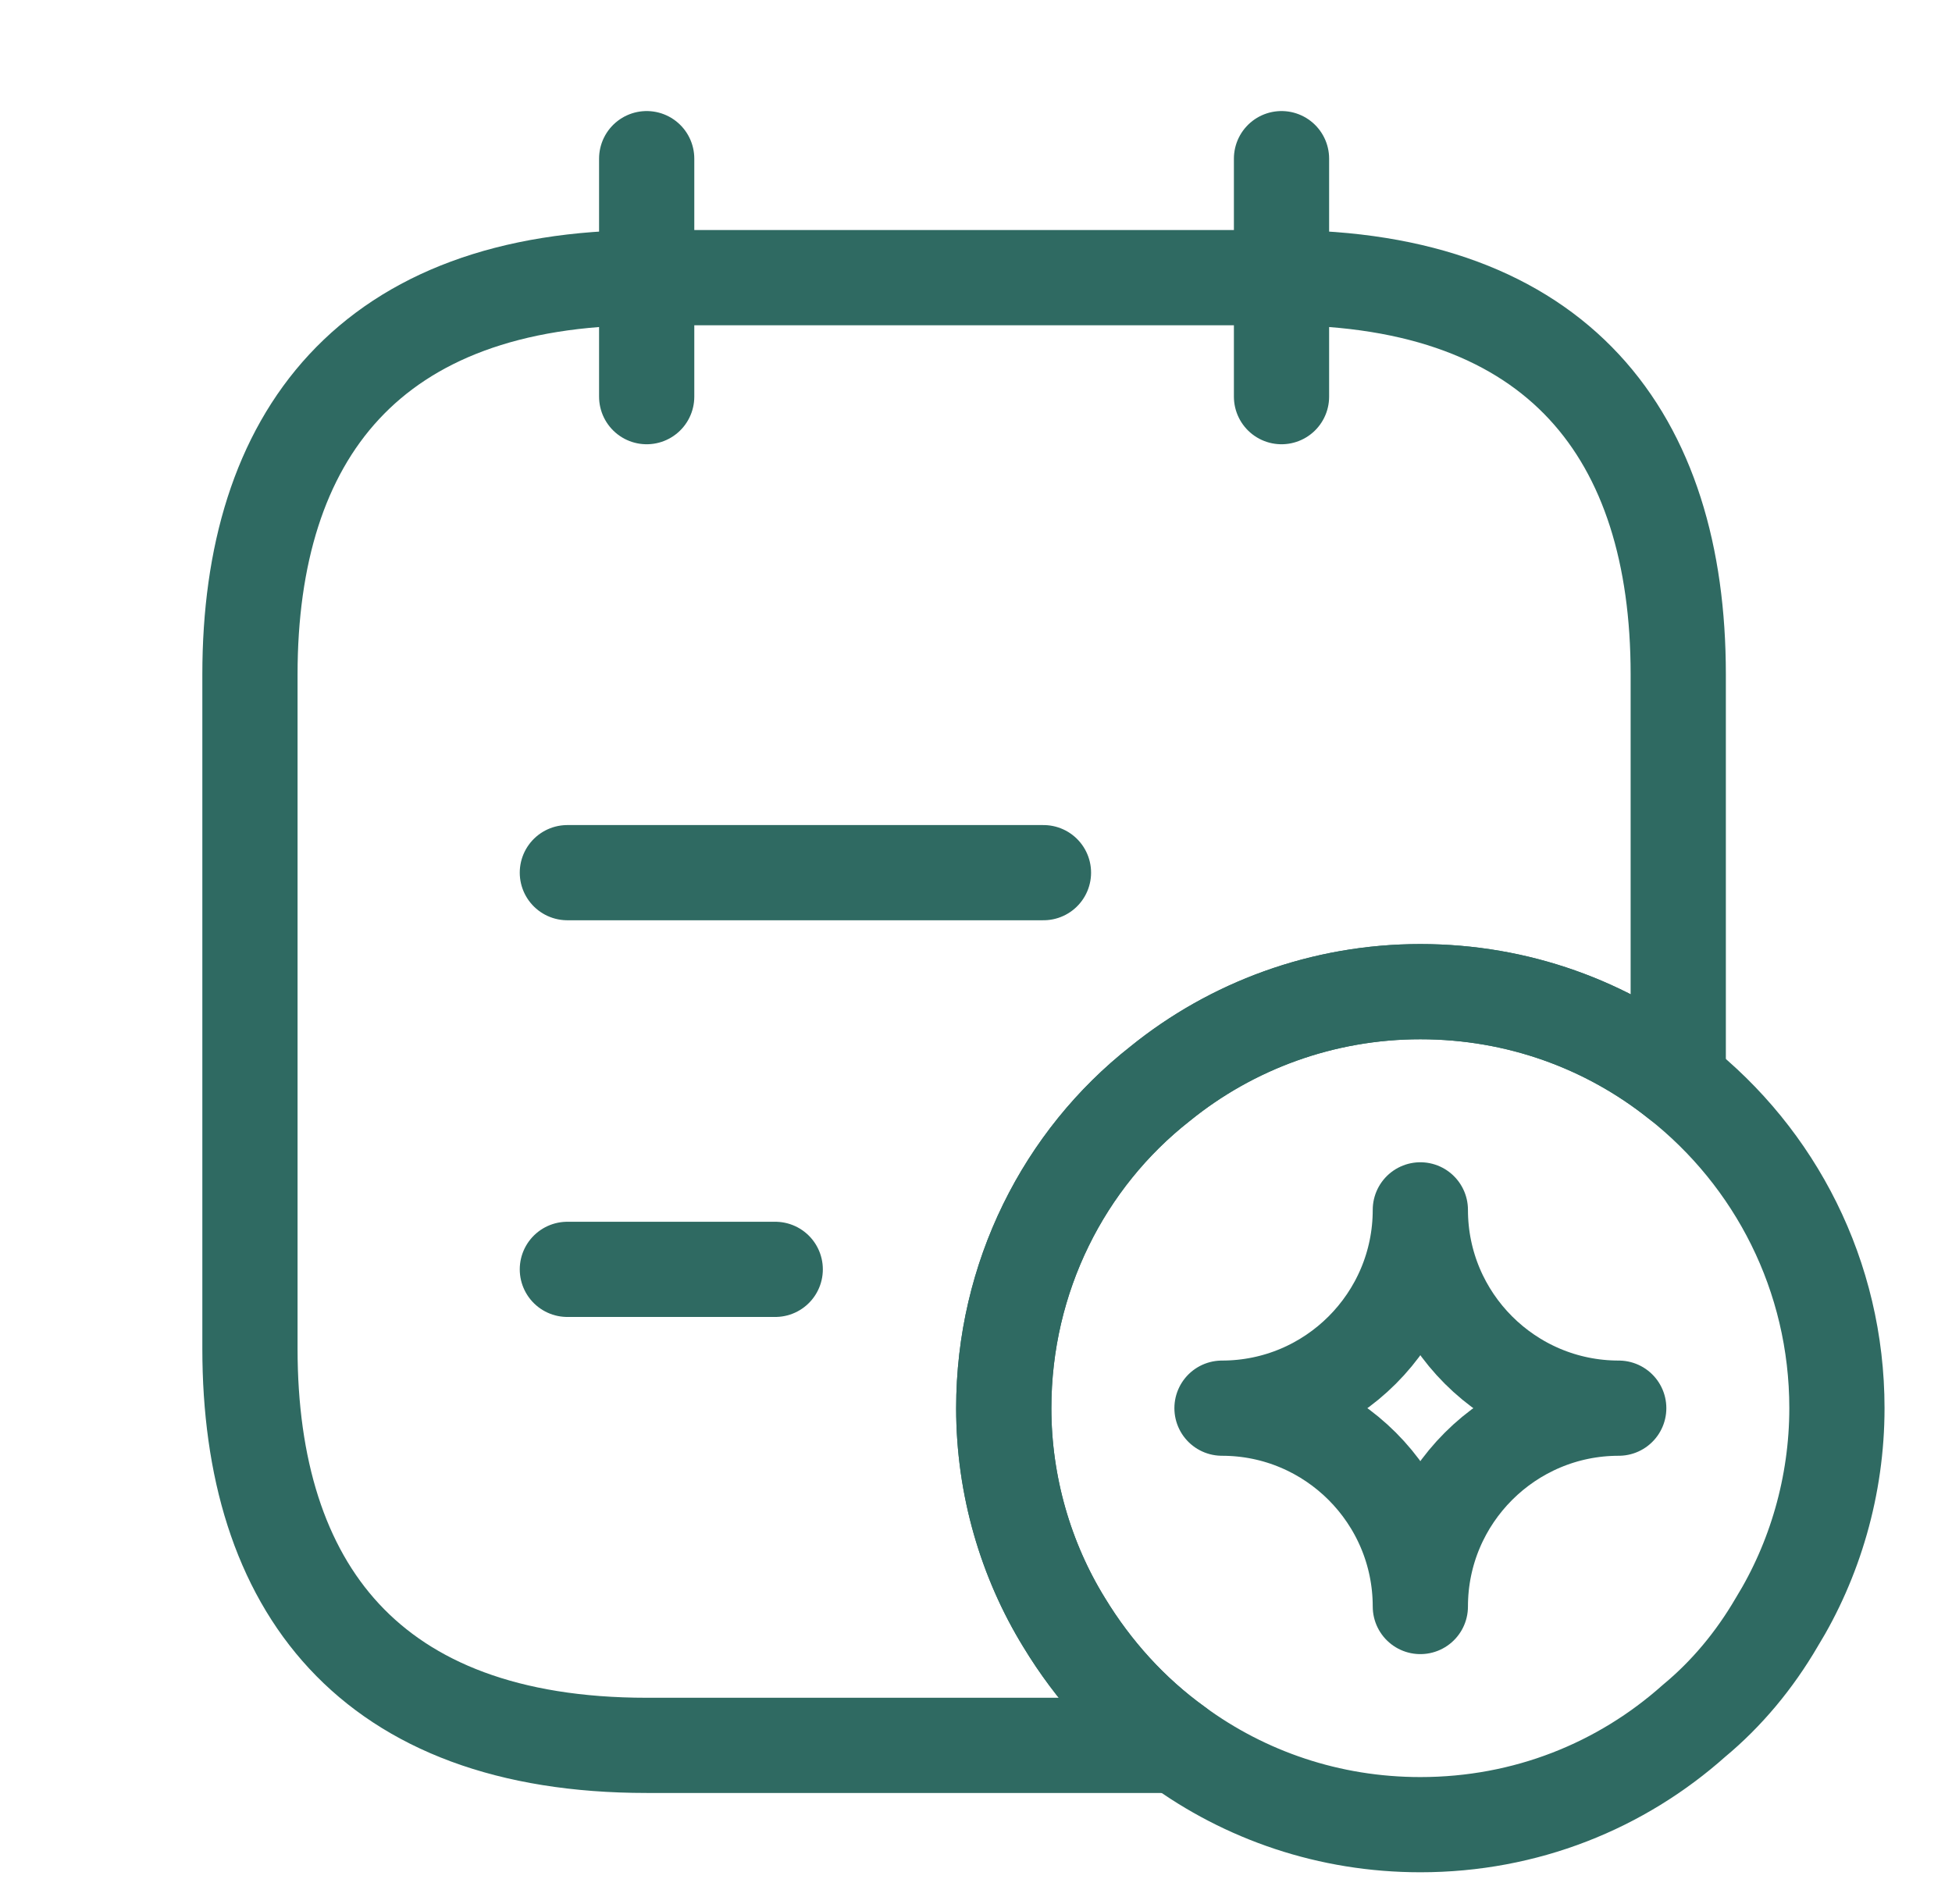 <svg width="41" height="40" viewBox="0 0 41 40" fill="none" xmlns="http://www.w3.org/2000/svg">
<path d="M13.583 3.333V8.333" stroke="#2F6A62" stroke-width="2" stroke-miterlimit="10" stroke-linecap="round" stroke-linejoin="round"/>
<path d="M26.917 3.333V8.333" stroke="#2F6A62" stroke-width="2" stroke-miterlimit="10" stroke-linecap="round" stroke-linejoin="round"/>
<path d="M35.25 14.167V22.717C33.767 21.533 31.883 20.833 29.833 20.833C27.783 20.833 25.867 21.55 24.367 22.767C22.35 24.35 21.083 26.833 21.083 29.583C21.083 31.217 21.55 32.783 22.35 34.083C22.967 35.1 23.767 35.983 24.717 36.667H13.583C7.75 36.667 5.25 33.333 5.25 28.333V14.167C5.25 9.167 7.75 5.833 13.583 5.833H26.917C32.75 5.833 35.25 9.167 35.25 14.167Z" stroke="#2F6A62" stroke-width="2" stroke-miterlimit="10" stroke-linecap="round" stroke-linejoin="round"/>
<path d="M11.917 18.333H21.917" stroke="#2F6A62" stroke-width="2" stroke-miterlimit="10" stroke-linecap="round" stroke-linejoin="round"/>
<path d="M11.917 26.667H16.283" stroke="#2F6A62" stroke-width="2" stroke-miterlimit="10" stroke-linecap="round" stroke-linejoin="round"/>
<path d="M38.583 29.583C38.583 31.217 38.117 32.783 37.317 34.083C36.85 34.883 36.267 35.583 35.583 36.15C34.05 37.517 32.05 38.333 29.833 38.333C27.917 38.333 26.15 37.717 24.717 36.667C23.767 35.983 22.967 35.1 22.35 34.083C21.55 32.783 21.083 31.217 21.083 29.583C21.083 26.833 22.35 24.35 24.367 22.767C25.867 21.55 27.783 20.833 29.833 20.833C31.883 20.833 33.767 21.533 35.25 22.717C37.283 24.317 38.583 26.8 38.583 29.583Z" stroke="#2F6A62" stroke-width="2" stroke-miterlimit="10" stroke-linecap="round" stroke-linejoin="round"/>
<path d="M29.833 33.75C29.833 31.45 31.7 29.583 34 29.583C31.7 29.583 29.833 27.717 29.833 25.417C29.833 27.717 27.967 29.583 25.667 29.583C27.967 29.583 29.833 31.45 29.833 33.75Z" stroke="#2F6A62" stroke-width="2" stroke-linecap="round" stroke-linejoin="round"/>
</svg>
